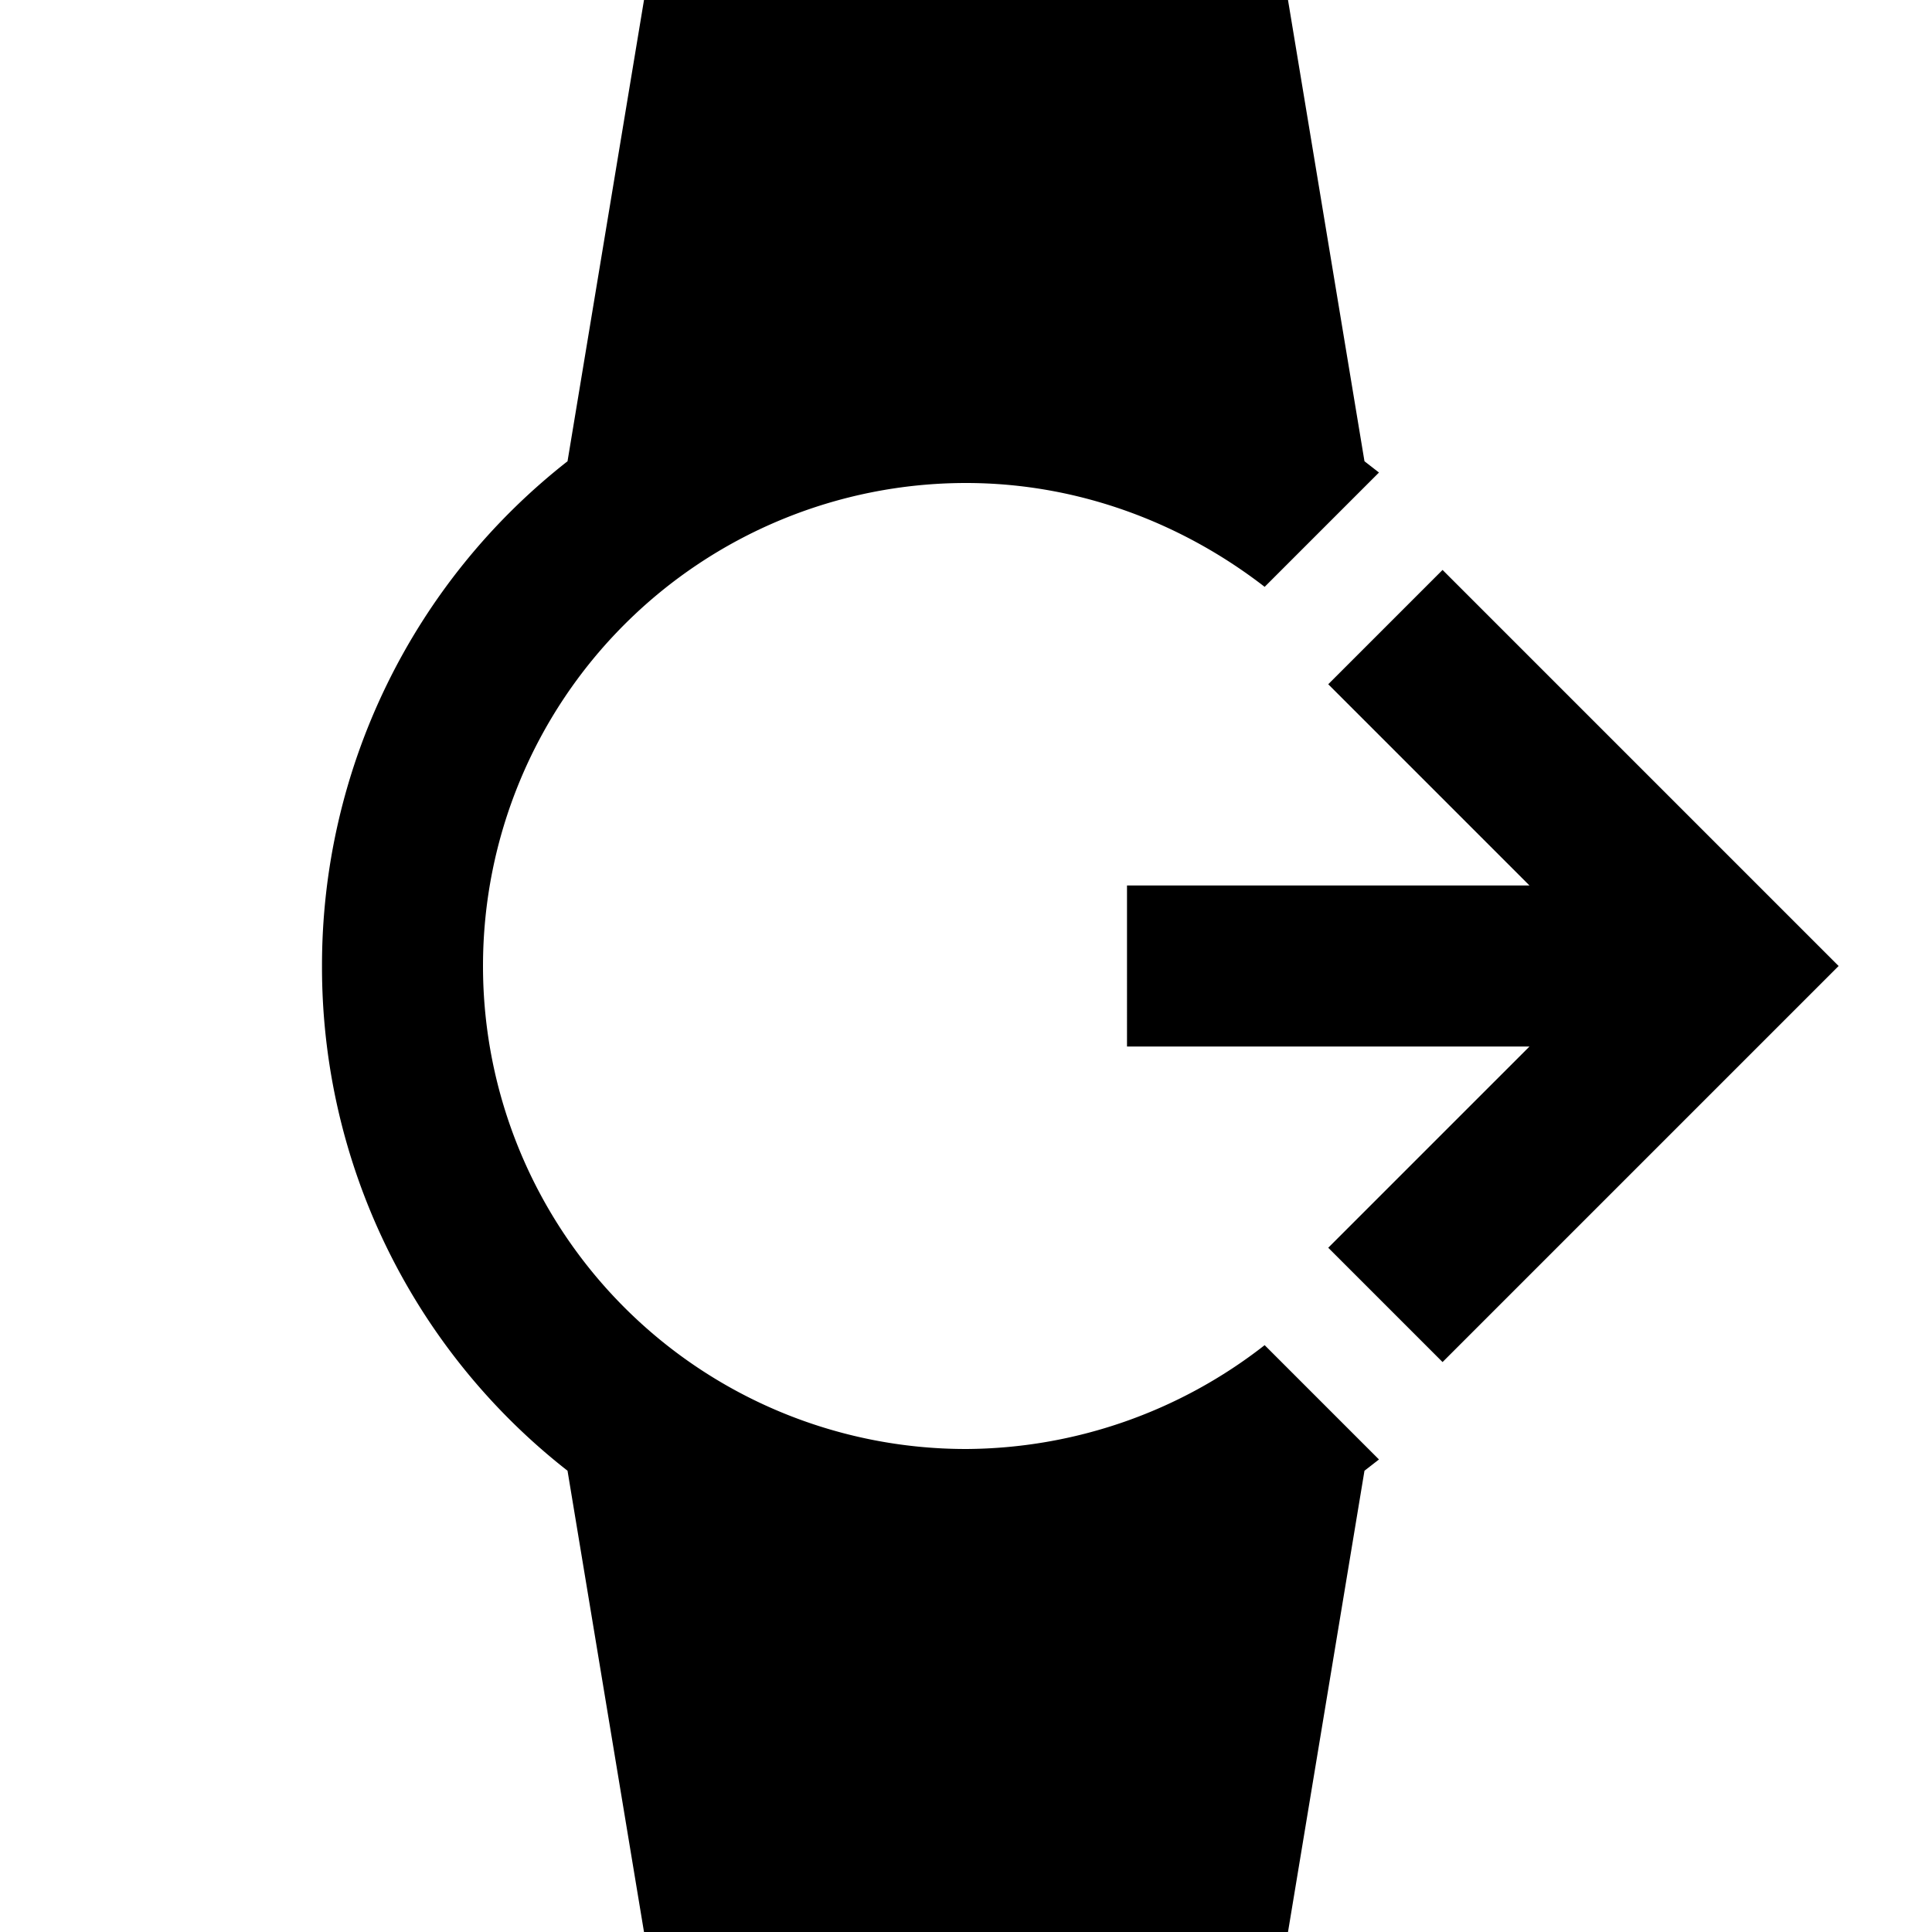<svg xmlns="http://www.w3.org/2000/svg" viewBox="0 0 24 24"><path d="M14 11h5l-2.5-2.5 1.42-1.42L22.84 12l-4.92 4.92-1.42-1.42L19 13h-5zm-2 7a6 6 0 0 1-6-6 6 6 0 0 1 6-6c1.4 0 2.69.5 3.71 1.29l1.42-1.42-.18-.14L16 0H8l-.95 5.73A7.955 7.955 0 0 0 4 12a7.94 7.94 0 0 0 3.05 6.27L8 24h8l.95-5.73.18-.14-1.42-1.42A6.066 6.066 0 0 1 12 18"/></svg>